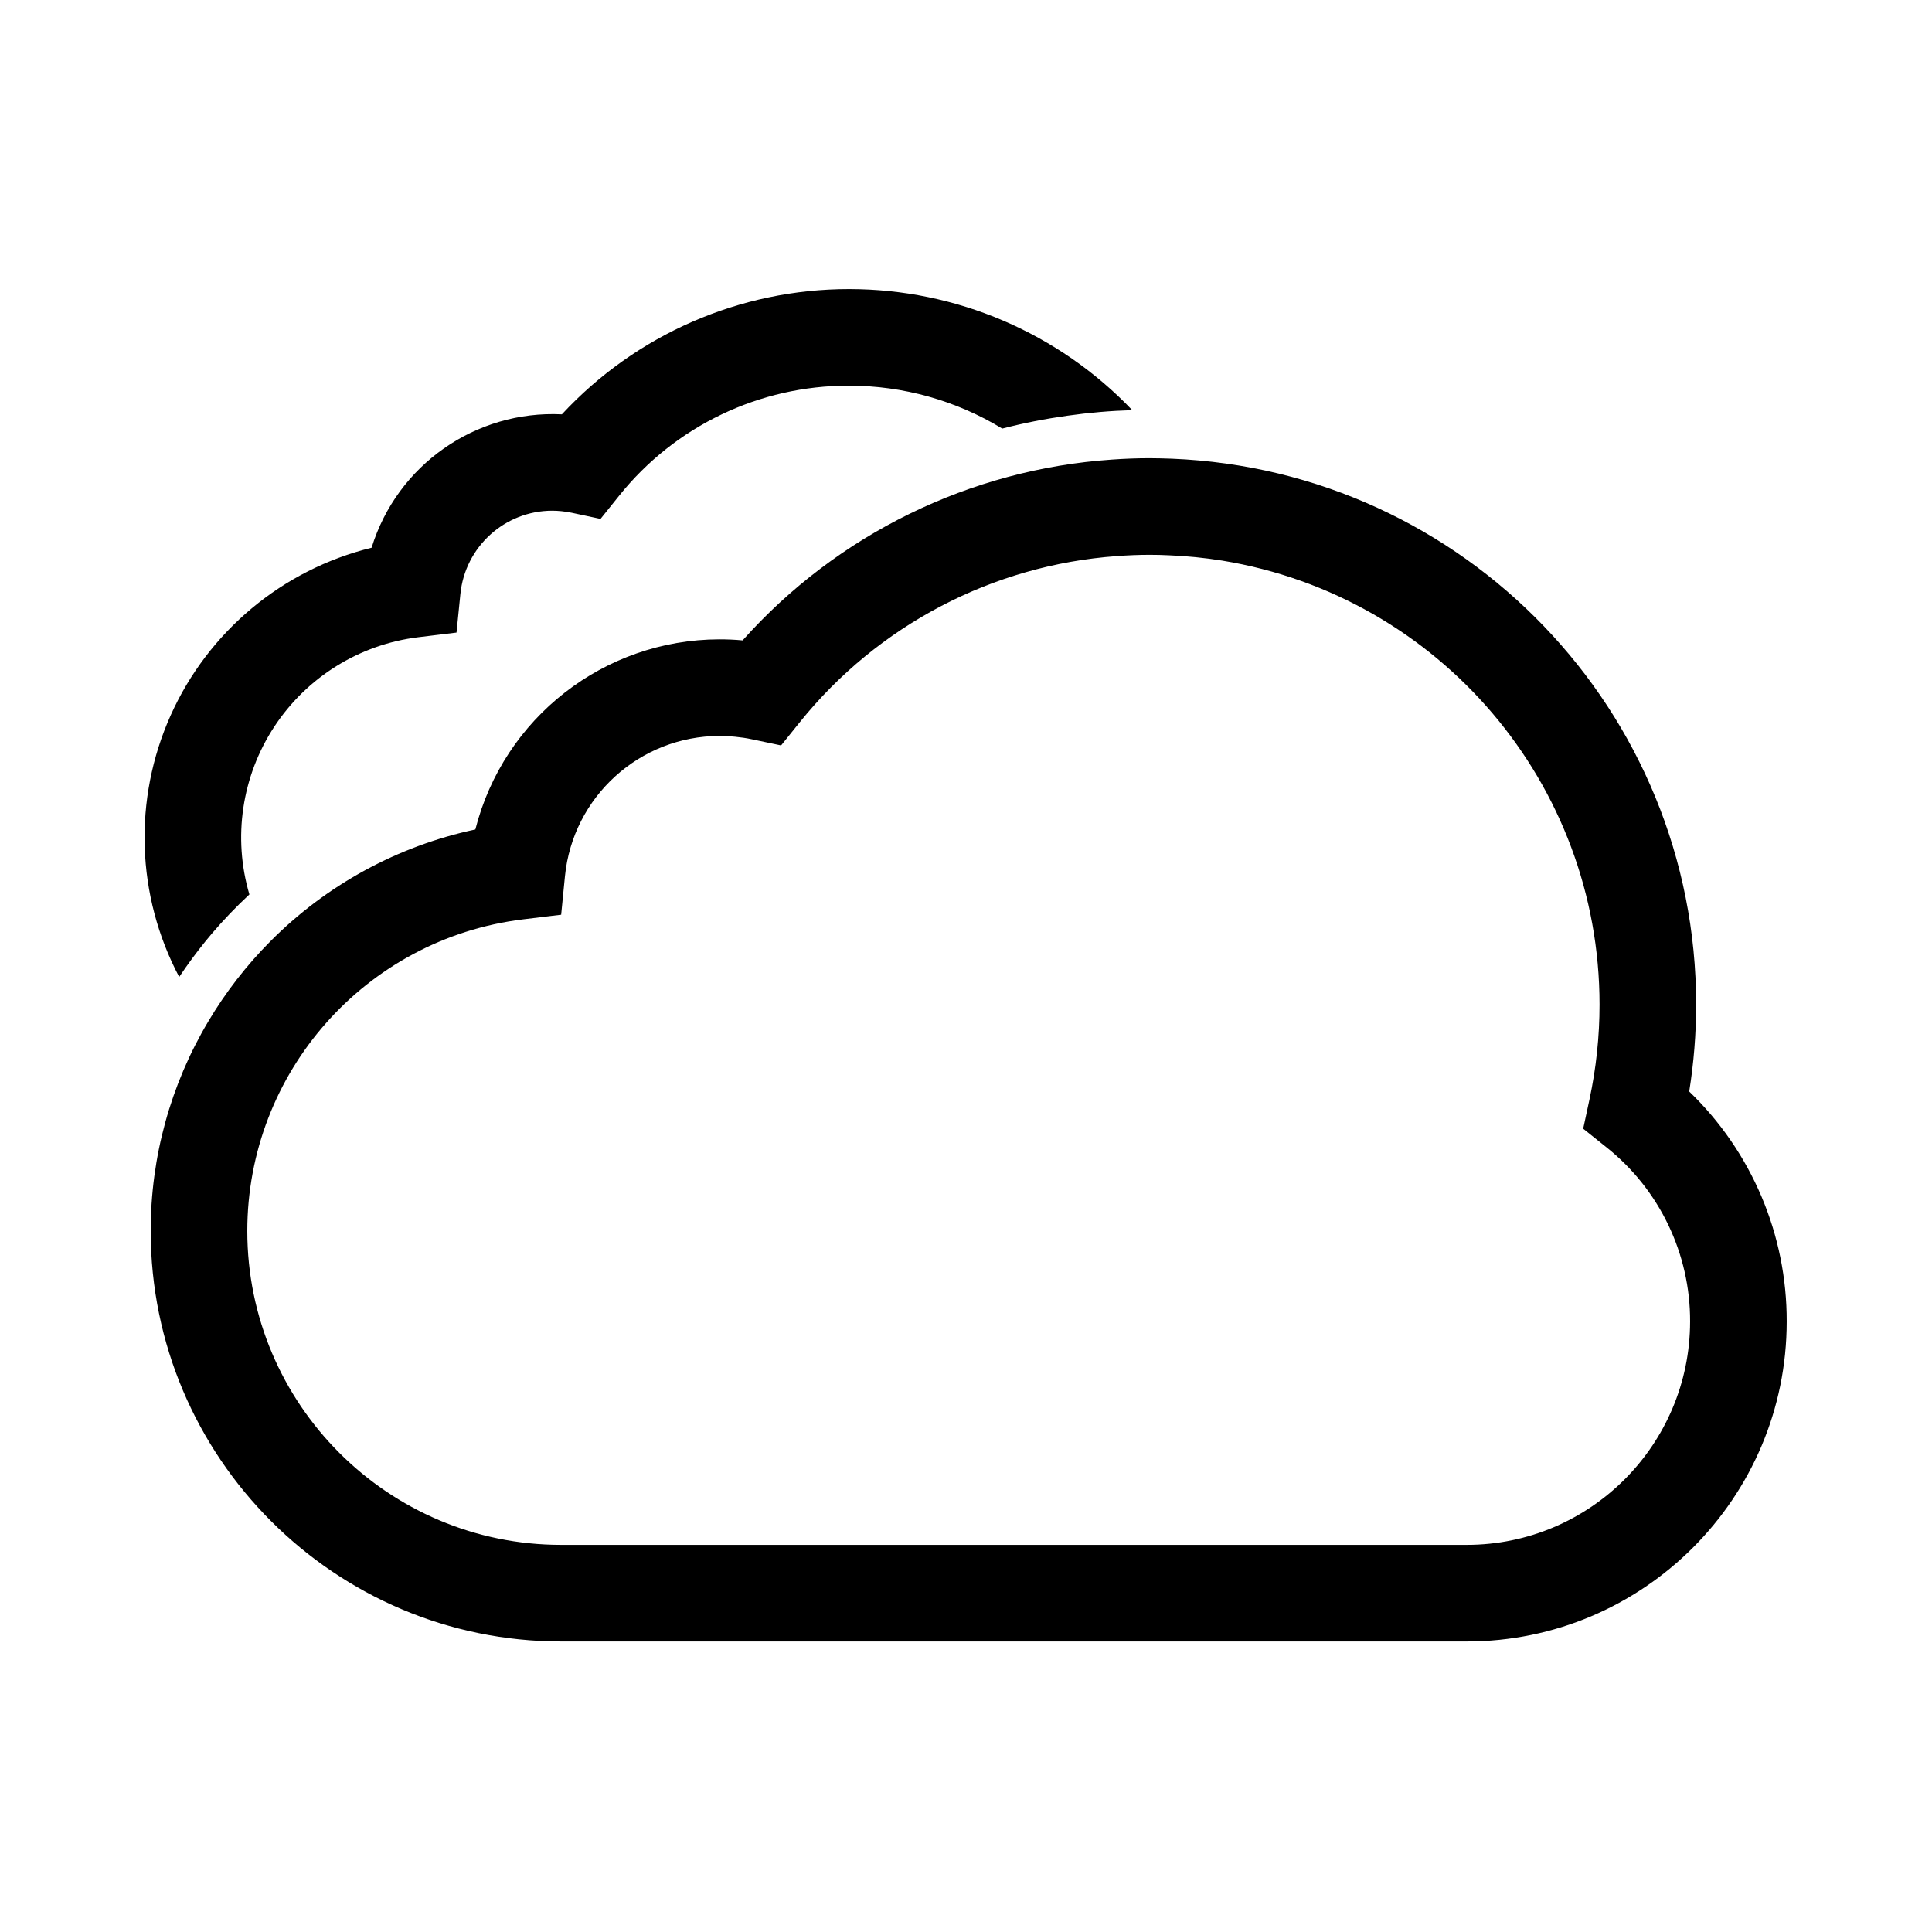 <svg width="24" height="24" viewBox="0 0 24 24" fill="currentColor" xmlns="http://www.w3.org/2000/svg">
<path fill-rule="evenodd" clip-rule="evenodd" d="M2.55 11.696C2.577 11.663 2.605 11.629 2.633 11.596C2.778 11.426 2.934 11.264 3.098 11.111C2.89 10.405 3.003 9.644 3.406 9.029C3.81 8.413 4.464 8.006 5.194 7.916L5.671 7.858L5.719 7.38C5.777 6.793 6.27 6.345 6.859 6.344C6.897 6.344 6.936 6.346 6.974 6.35C7.016 6.354 7.058 6.361 7.099 6.369L7.46 6.446L7.691 6.158C8.385 5.292 9.435 4.789 10.545 4.791H10.548C11.219 4.791 11.877 4.975 12.45 5.324C12.717 5.255 12.988 5.202 13.261 5.164C13.527 5.126 13.796 5.103 14.065 5.095C13.148 4.134 11.877 3.591 10.549 3.591H10.545C9.192 3.591 7.9 4.155 6.98 5.147C5.906 5.095 4.933 5.777 4.616 6.804C3.508 7.076 2.587 7.845 2.12 8.886C1.653 9.928 1.692 11.127 2.226 12.136C2.327 11.985 2.435 11.838 2.55 11.696ZM20.984 13.559C21.041 13.202 21.07 12.841 21.07 12.479C21.07 8.837 18.195 5.845 14.556 5.698C14.466 5.695 14.375 5.692 14.284 5.692H14.278C14.123 5.692 13.968 5.698 13.813 5.709C12.049 5.83 10.402 6.636 9.225 7.955C9.128 7.946 9.031 7.942 8.935 7.942C7.504 7.945 6.257 8.917 5.905 10.304C4.938 10.51 4.052 10.994 3.356 11.696C3.06 11.994 2.801 12.328 2.587 12.689C2.118 13.476 1.871 14.376 1.872 15.292C1.872 18.104 4.16 20.391 6.971 20.391H18.22C20.412 20.391 22.195 18.609 22.195 16.417C22.198 15.339 21.761 14.307 20.984 13.559ZM20.995 16.417C20.993 17.948 19.752 19.19 18.22 19.191H6.971C4.821 19.191 3.072 17.442 3.072 15.292C3.072 13.323 4.54 11.663 6.494 11.421L6.971 11.363L7.018 10.885C7.116 9.897 7.946 9.144 8.938 9.142C9.002 9.142 9.067 9.145 9.132 9.152C9.202 9.159 9.273 9.169 9.342 9.184L9.703 9.26L9.934 8.973C10.903 7.768 12.33 7.019 13.873 6.908C14.008 6.898 14.143 6.892 14.278 6.892H14.283C14.363 6.892 14.443 6.894 14.523 6.898C14.744 6.907 14.964 6.929 15.183 6.964C17.885 7.406 19.87 9.741 19.87 12.479C19.87 12.876 19.828 13.271 19.745 13.658L19.667 14.021L19.957 14.253C20.615 14.777 20.998 15.575 20.995 16.417Z" fill="currentColor"/>
</svg>
